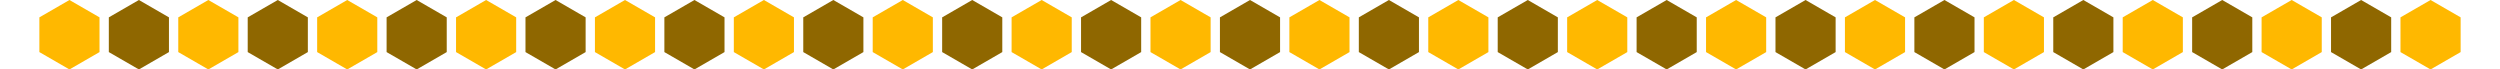 <svg width="1152" height="32" viewBox="0 0 1152 32" fill="none" xmlns="http://www.w3.org/2000/svg">
<path d="M32 0L45.856 8V24L32 32L18.144 24V8L32 0Z" fill="#FFB800"/>
<path d="M64 0L77.856 8V24L64 32L50.144 24V8L64 0Z" fill="#8F6700"/>
<path d="M96 0L109.856 8V24L96 32L82.144 24V8L96 0Z" fill="#FFB800"/>
<path d="M128 0L141.856 8V24L128 32L114.144 24V8L128 0Z" fill="#8F6700"/>
<path d="M160 0L173.856 8V24L160 32L146.144 24V8L160 0Z" fill="#FFB800"/>
<path d="M192 0L205.856 8V24L192 32L178.144 24V8L192 0Z" fill="#8F6700"/>
<path d="M224 0L237.856 8V24L224 32L210.144 24V8L224 0Z" fill="#FFB800"/>
<path d="M256 0L269.856 8V24L256 32L242.144 24V8L256 0Z" fill="#8F6700"/>
<path d="M288 0L301.856 8V24L288 32L274.144 24V8L288 0Z" fill="#FFB800"/>
<path d="M320 0L333.856 8V24L320 32L306.144 24V8L320 0Z" fill="#8F6700"/>
<path d="M352 0L365.856 8V24L352 32L338.144 24V8L352 0Z" fill="#FFB800"/>
<path d="M384 0L397.856 8V24L384 32L370.144 24V8L384 0Z" fill="#8F6700"/>
<path d="M416 0L429.856 8V24L416 32L402.144 24V8L416 0Z" fill="#FFB800"/>
<path d="M448 0L461.856 8V24L448 32L434.144 24V8L448 0Z" fill="#8F6700"/>
<path d="M480 0L493.856 8V24L480 32L466.144 24V8L480 0Z" fill="#FFB800"/>
<path d="M512 0L525.856 8V24L512 32L498.144 24V8L512 0Z" fill="#8F6700"/>
<path d="M544 0L557.856 8V24L544 32L530.144 24V8L544 0Z" fill="#FFB800"/>
<path d="M576 0L589.856 8V24L576 32L562.144 24V8L576 0Z" fill="#8F6700"/>
<path d="M608 0L621.856 8V24L608 32L594.144 24V8L608 0Z" fill="#FFB800"/>
<path d="M640 0L653.856 8V24L640 32L626.144 24V8L640 0Z" fill="#8F6700"/>
<path d="M672 0L685.856 8V24L672 32L658.144 24V8L672 0Z" fill="#FFB800"/>
<path d="M704 0L717.856 8V24L704 32L690.144 24V8L704 0Z" fill="#8F6700"/>
<path d="M736 0L749.856 8V24L736 32L722.144 24V8L736 0Z" fill="#FFB800"/>
<path d="M768 0L781.856 8V24L768 32L754.144 24V8L768 0Z" fill="#8F6700"/>
<path d="M800 0L813.856 8V24L800 32L786.144 24V8L800 0Z" fill="#FFB800"/>
<path d="M832 0L845.856 8V24L832 32L818.144 24V8L832 0Z" fill="#8F6700"/>
<path d="M864 0L877.856 8V24L864 32L850.144 24V8L864 0Z" fill="#FFB800"/>
<path d="M896 0L909.856 8V24L896 32L882.144 24V8L896 0Z" fill="#8F6700"/>
<path d="M928 0L941.856 8V24L928 32L914.144 24V8L928 0Z" fill="#FFB800"/>
<path d="M960 0L973.856 8V24L960 32L946.144 24V8L960 0Z" fill="#8F6700"/>
<path d="M992 0L1005.86 8V24L992 32L978.144 24V8L992 0Z" fill="#FFB800"/>
<path d="M1024 0L1037.86 8V24L1024 32L1010.14 24V8L1024 0Z" fill="#8F6700"/>
<path d="M1056 0L1069.86 8V24L1056 32L1042.14 24V8L1056 0Z" fill="#FFB800"/>
<path d="M1088 0L1101.86 8V24L1088 32L1074.14 24V8L1088 0Z" fill="#8F6700"/>
<path d="M1120 0L1133.86 8V24L1120 32L1106.14 24V8L1120 0Z" fill="#FFB800"/>
</svg>
